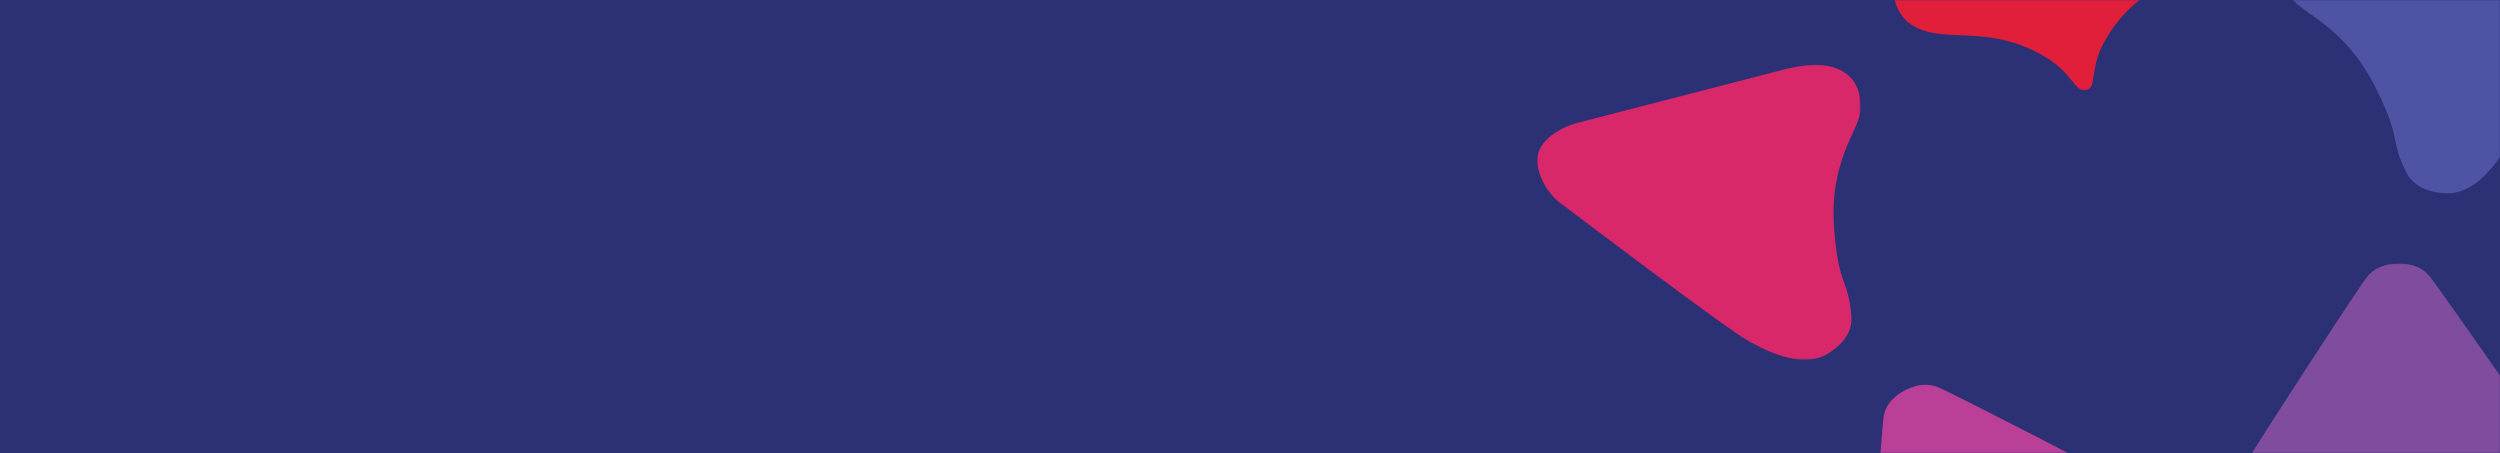 <svg xmlns="http://www.w3.org/2000/svg" xmlns:xlink="http://www.w3.org/1999/xlink" width="1319" height="239" viewBox="0 0 1319 239">
    <defs>
        <path id="n14gy3n2da" d="M0 0H1319V239H0z"/>
        <path id="i1q6u2uefc" d="M0 0.158L170.642 0.158 170.642 155.801 0 155.801z"/>
        <path id="ou33h38w1e" d="M0.69 0.071L199.816 0.071 199.816 175.38 0.69 175.38z"/>
        <path id="0efmd3ck9g" d="M0.141 0.041L166.433 0.041 166.433 215.716 0.141 215.716z"/>
    </defs>
    <g fill="none" fill-rule="evenodd">
        <g>
            <g>
                <g>
                    <g>
                        <g transform="translate(-300 -1203) translate(-361 903) translate(661 300)">
                            <mask id="olah6vl1mb" fill="#fff">
                                <use xlink:href="#n14gy3n2da"/>
                            </mask>
                            <use fill="#2C3176" xlink:href="#n14gy3n2da"/>
                            <g mask="url(#olah6vl1mb)">
                                <g>
                                    <g transform="translate(811 -168) translate(0 202)">
                                        <mask id="vp2hp1my7d" fill="#fff">
                                            <use xlink:href="#i1q6u2uefc"/>
                                        </mask>
                                        <path fill="#D8286A" d="M156.708 87.004c2.35 30.765 7.502 26.033 9.088 45.83.461 5.762-1.805 13.236-12.427 19.768-12.094 7.434-29.063.517-41.738-6.593-12.683-7.115-97.397-71.393-97.397-71.393S3.222 68.106.318 53.882C-2.343 40.858 12.32 33.154 21.45 30.794 28.385 29 99.18 10.747 129.833 2.779c1.677-.437 11.383-2.948 18.483-2.585 11.32.575 23.199 5.954 22.275 23.959-.545 10.613-16.69 26.145-13.883 62.85" mask="url(#vp2hp1my7d)"/>
                                    </g>
                                    <path fill="#BA3F96" d="M312.455 424.022c5.216 2.845 12.977 4.607 17.265 16.09 4.876 13.074-5.107 22.954-14.317 34-8.923 10.705-101.702 91.249-101.702 91.249s-8.974 8.995-23.975 8.628c-13.735-.338-18.957-15.893-18.718-25.058.139-5.373 10.675-154.455 11.822-161.243 1.23-7.276 6.868-11.756 12.506-14.37 7.779-3.607 13.294-2.48 18.117-.166 18.196 8.733 83.596 42.466 99.002 50.87" transform="translate(811 -168)"/>
                                    <g transform="translate(811 -168) translate(369 307)">
                                        <mask id="voakqkbmjf" fill="#fff">
                                            <use xlink:href="#ou33h38w1e"/>
                                        </mask>
                                        <path fill="#804D9E" d="M7.863 100.488c-3.06 4.974-8.893 10.243-6.685 22.216 2.514 13.629 16.288 17.32 29.991 22.393 13.278 4.915 135.451 29.513 135.451 29.513s12.44 3.418 25.277-4.15c11.755-6.929 8.256-22.865 3.319-30.652-2.895-4.563-89.033-127.997-93.534-133.295C96.857.832 89.645-.304 83.397.167c-8.617.651-12.824 4.288-15.82 8.617-11.292 16.32-50.675 77.013-59.714 91.704" mask="url(#voakqkbmjf)"/>
                                    </g>
                                    <path fill="#4E53A3" d="M442.554 214.604c13.942 27.868 7.011 26.25 15.92 44.216 2.594 5.23 8.443 10.627 21.062 11.161 14.36.605 25.502-13.616 32.812-25.929 7.315-12.32 47.472-109.163 47.472-109.163s6.179-10.986 1.31-24.75c-4.456-12.602-21.19-12.199-30.343-9.831-6.953 1.798-77.903 20.202-108.658 28.114-1.682.432-11.414 2.948-17.392 6.7-9.53 5.979-17.048 16.4-6.89 31.596 5.985 8.956 28.074 14.636 44.707 47.886" transform="translate(811 -168)"/>
                                    <g transform="translate(811 -168) translate(187)">
                                        <mask id="psx9atdzxh" fill="#fff">
                                            <use xlink:href="#0efmd3ck9g"/>
                                        </mask>
                                        <path fill="#E21F3B" d="M153.715 105.071c-13.068-15.259-58.679-71.084-88.74-94.42C55.591 3.37 51.278-1.559 42.832.521c-.003 0-.006 0-.008.002-.005 0-.006.001-.007.003-.04.01-.076.02-.11.032-.04.008-.077.014-.114.025l-.009.003-.008.002C33.767 2.995 33.024 9.23 28.7 20.072 14.842 54.812 4.446 125.183 1.085 144.71c-1.54 8.946-2.525 27.401 8.158 35.412 17.11 12.826 41.232-1.359 73.428 18.902 12.393 7.802 14.564 17.922 19.776 16.57l.01.032c.041-.012.086-.028.129-.046.037-.005.076-.01.109-.018l.001.002.011-.005h.014v-.003c.033-.01.068-.026.104-.038.047-.007.094-.012.134-.023l-.009-.035c5.26-1.364 1.823-11.154 8.484-23.905 17.3-33.116 45.532-32.527 53.653-51.904 5.07-12.104-5.386-27.585-11.372-34.58" mask="url(#psx9atdzxh)"/>
                                    </g>
                                </g>
                            </g>
                        </g>
                    </g>
                </g>
            </g>
        </g>
    </g>
</svg>
